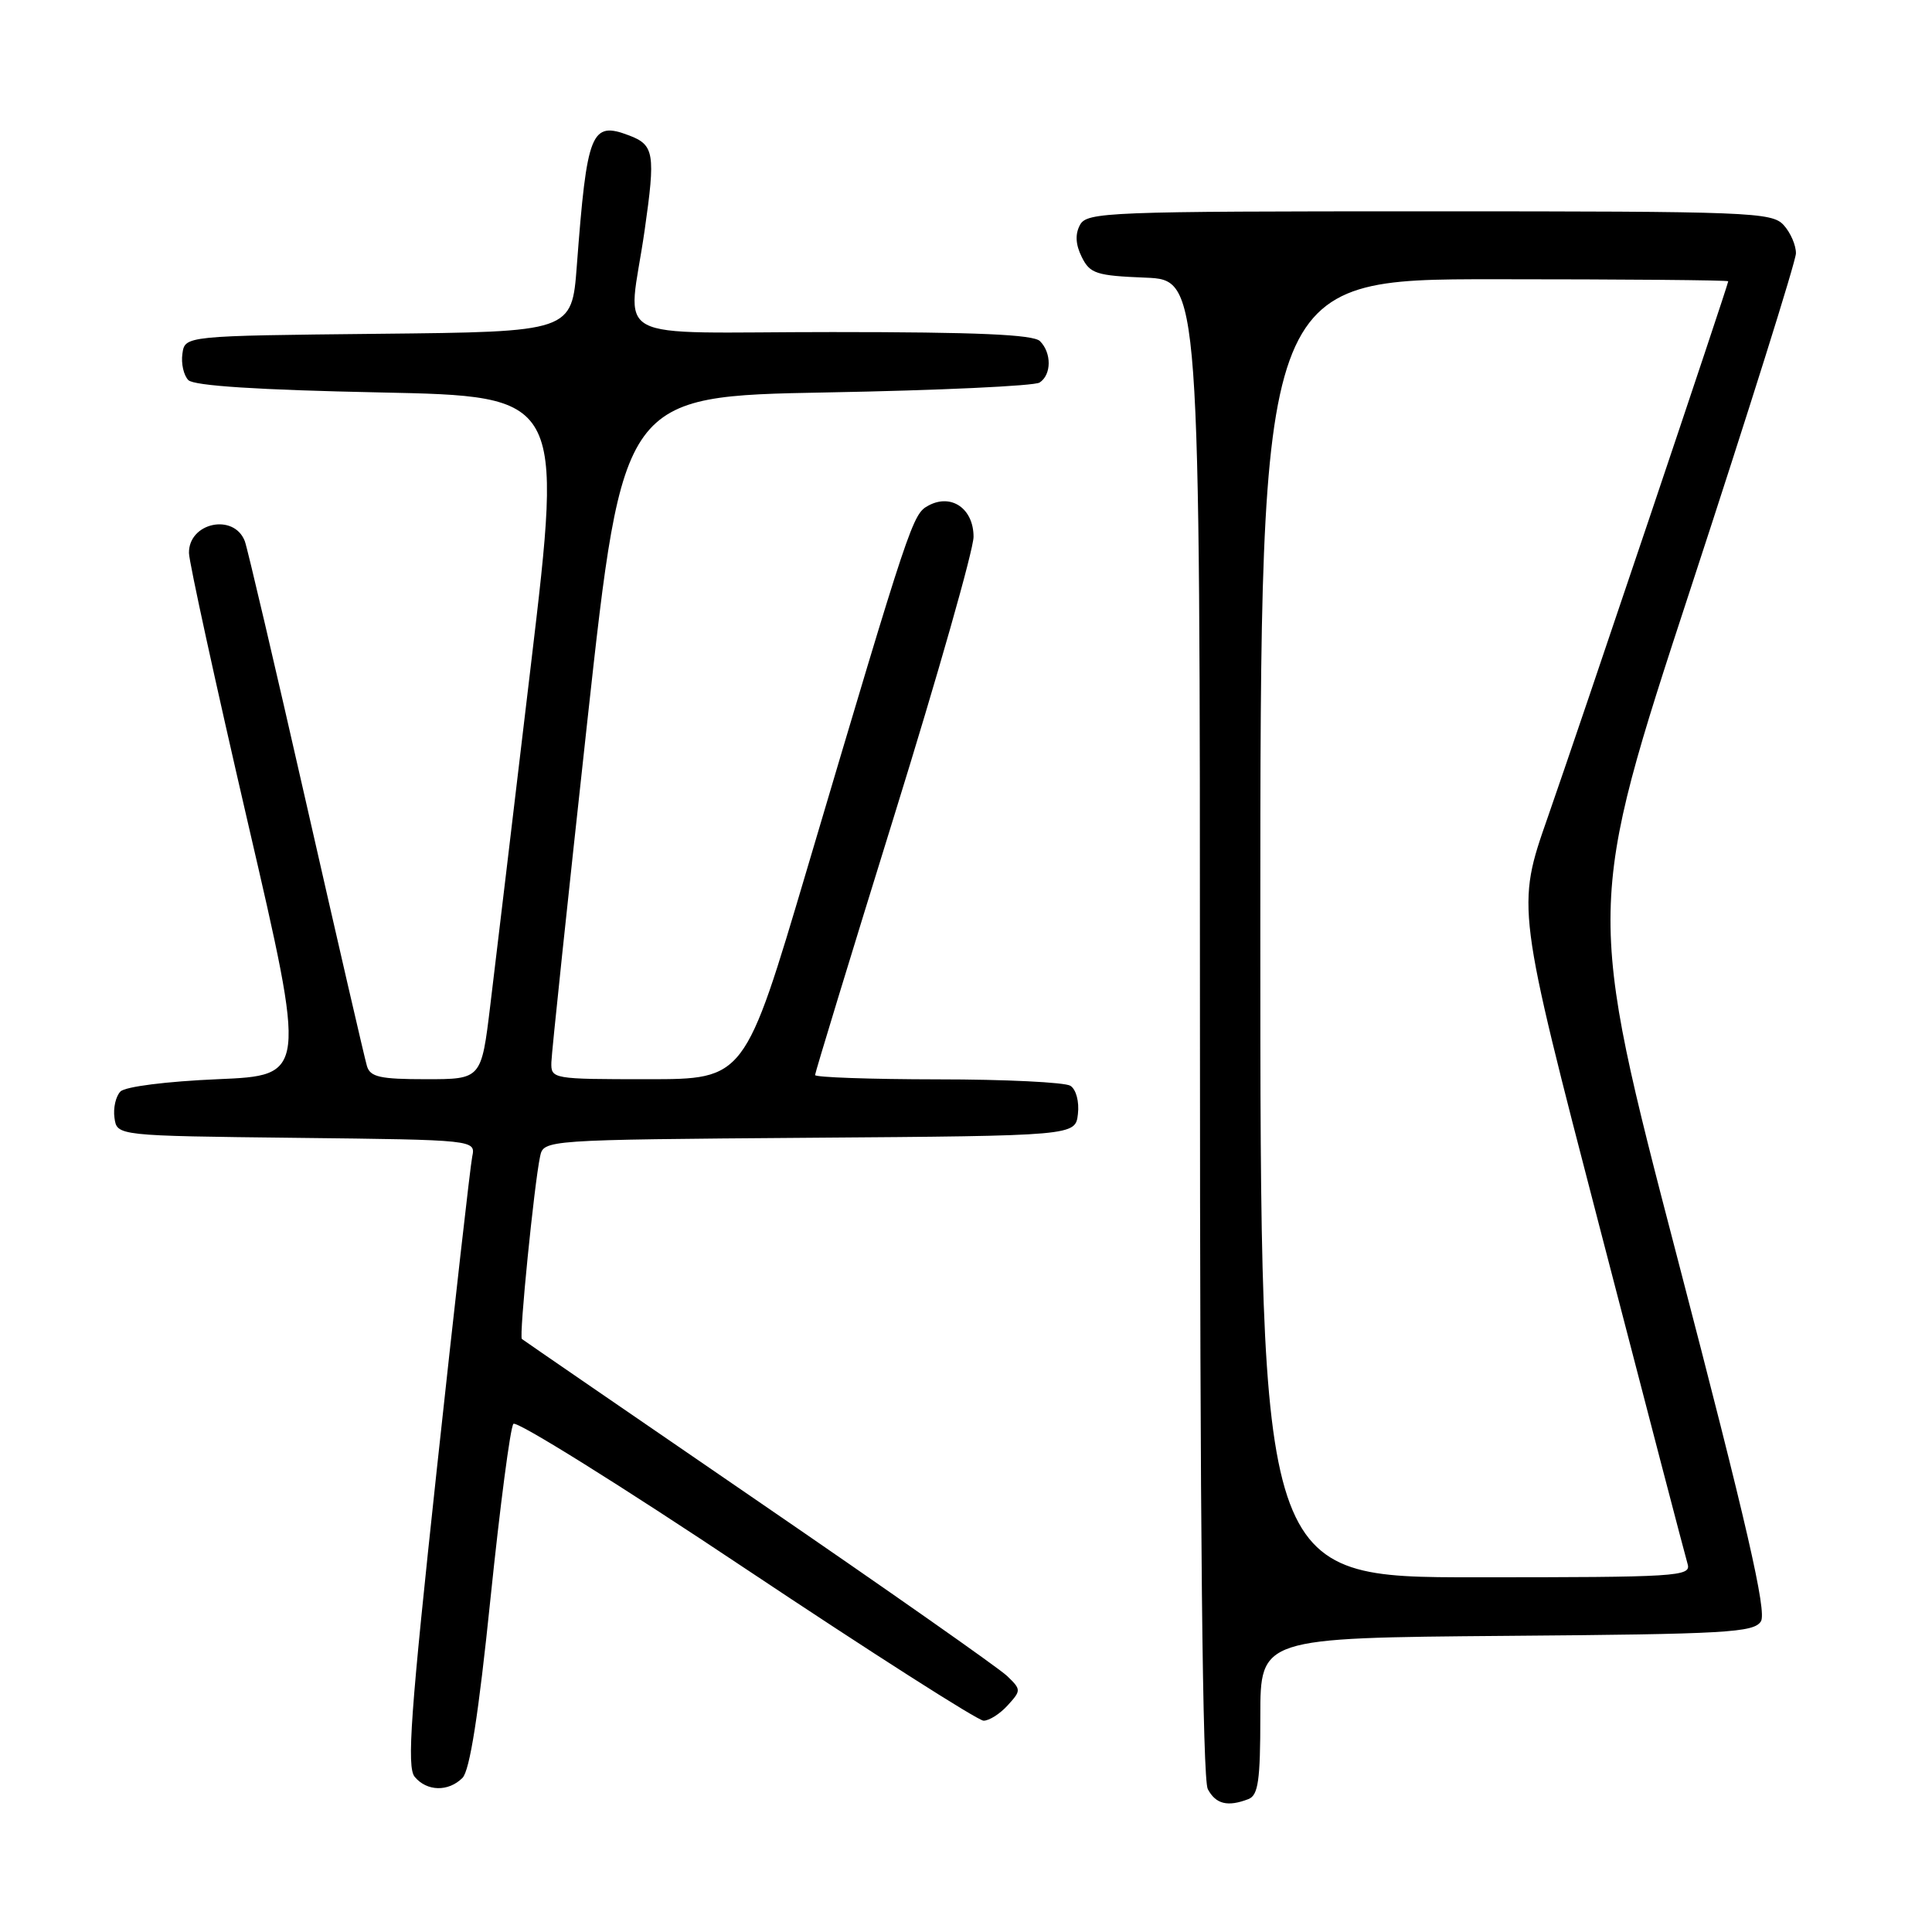 <?xml version="1.0" encoding="UTF-8" standalone="no"?>
<!DOCTYPE svg PUBLIC "-//W3C//DTD SVG 1.1//EN" "http://www.w3.org/Graphics/SVG/1.1/DTD/svg11.dtd" >
<svg xmlns="http://www.w3.org/2000/svg" xmlns:xlink="http://www.w3.org/1999/xlink" version="1.1" viewBox="0 0 256 256">
 <g >
 <path fill="currentColor"
d=" M 165.42 238.39 C 166.72 237.89 167.00 235.95 167.00 227.41 C 167.00 217.03 167.00 217.03 199.64 216.76 C 228.82 216.53 232.39 216.32 233.33 214.84 C 234.13 213.57 231.49 202.06 222.27 166.72 C 210.16 120.27 210.16 120.27 224.05 77.88 C 231.69 54.57 237.95 34.64 237.97 33.58 C 237.99 32.52 237.26 30.83 236.35 29.83 C 234.79 28.11 232.01 28.00 189.38 28.00 C 146.65 28.00 144.02 28.10 143.10 29.81 C 142.44 31.04 142.52 32.41 143.34 34.06 C 144.43 36.26 145.26 36.53 151.78 36.79 C 159.00 37.09 159.00 37.09 159.00 136.11 C 159.00 202.46 159.34 235.77 160.04 237.07 C 161.10 239.06 162.67 239.45 165.42 238.39 Z  M 61.28 235.58 C 62.25 234.60 63.41 227.22 64.99 211.83 C 66.26 199.55 67.62 189.12 68.03 188.67 C 68.44 188.21 82.32 196.87 98.87 207.92 C 115.43 218.96 129.59 228.00 130.33 228.00 C 131.08 228.00 132.52 227.08 133.53 225.96 C 135.32 223.99 135.32 223.88 133.44 222.07 C 132.37 221.04 117.55 210.64 100.50 198.96 C 83.45 187.27 69.34 177.58 69.15 177.42 C 68.76 177.10 70.78 156.95 71.56 153.26 C 72.03 151.03 72.03 151.03 107.27 150.76 C 142.50 150.50 142.50 150.50 142.83 147.61 C 143.02 145.97 142.59 144.35 141.83 143.87 C 141.10 143.41 133.19 143.02 124.25 143.02 C 115.31 143.01 108.00 142.75 108.00 142.45 C 108.00 142.15 112.72 126.67 118.50 108.05 C 124.28 89.43 129.00 72.82 129.00 71.13 C 129.00 67.40 126.07 65.36 123.04 66.98 C 120.92 68.12 120.69 68.79 106.91 115.25 C 98.68 143.00 98.68 143.00 85.84 143.00 C 73.17 143.00 73.00 142.97 73.06 140.75 C 73.09 139.51 75.24 119.15 77.83 95.50 C 82.55 52.50 82.55 52.50 109.52 52.00 C 124.36 51.73 137.06 51.14 137.75 50.69 C 139.34 49.66 139.36 46.76 137.80 45.20 C 136.93 44.33 129.42 44.00 110.30 44.00 C 79.92 44.00 83.23 45.80 85.42 30.50 C 86.87 20.36 86.69 19.21 83.37 17.95 C 78.32 16.03 77.78 17.39 76.43 35.23 C 75.77 43.97 75.77 43.97 50.13 44.23 C 24.50 44.50 24.50 44.50 24.17 46.87 C 23.98 48.17 24.34 49.74 24.96 50.37 C 25.72 51.12 34.22 51.67 50.34 52.00 C 74.58 52.50 74.58 52.50 70.36 88.00 C 68.04 107.53 65.61 127.89 64.96 133.25 C 63.78 143.00 63.78 143.00 56.45 143.00 C 50.35 143.00 49.05 142.71 48.62 141.25 C 48.33 140.29 44.71 124.60 40.57 106.39 C 36.43 88.18 32.77 72.57 32.44 71.71 C 31.00 67.96 24.97 69.24 25.04 73.29 C 25.06 74.50 28.57 90.57 32.84 109.00 C 40.61 142.50 40.61 142.50 28.85 143.00 C 22.08 143.29 16.61 143.98 15.96 144.63 C 15.34 145.26 14.98 146.83 15.17 148.13 C 15.50 150.50 15.50 150.50 39.26 150.77 C 63.03 151.04 63.03 151.04 62.57 153.27 C 62.32 154.50 60.21 173.13 57.88 194.69 C 54.39 227.06 53.88 234.15 54.95 235.44 C 56.56 237.38 59.41 237.45 61.28 235.58 Z  M 167.00 123.00 C 167.00 37.00 167.00 37.00 198.00 37.00 C 215.05 37.00 229.00 37.12 229.00 37.27 C 229.00 37.74 209.37 96.03 205.07 108.34 C 200.93 120.18 200.93 120.18 212.02 162.84 C 218.11 186.30 223.33 206.29 223.62 207.25 C 224.10 208.89 222.30 209.00 195.57 209.00 C 167.00 209.00 167.00 209.00 167.00 123.00 Z "/>
</g>
</svg>